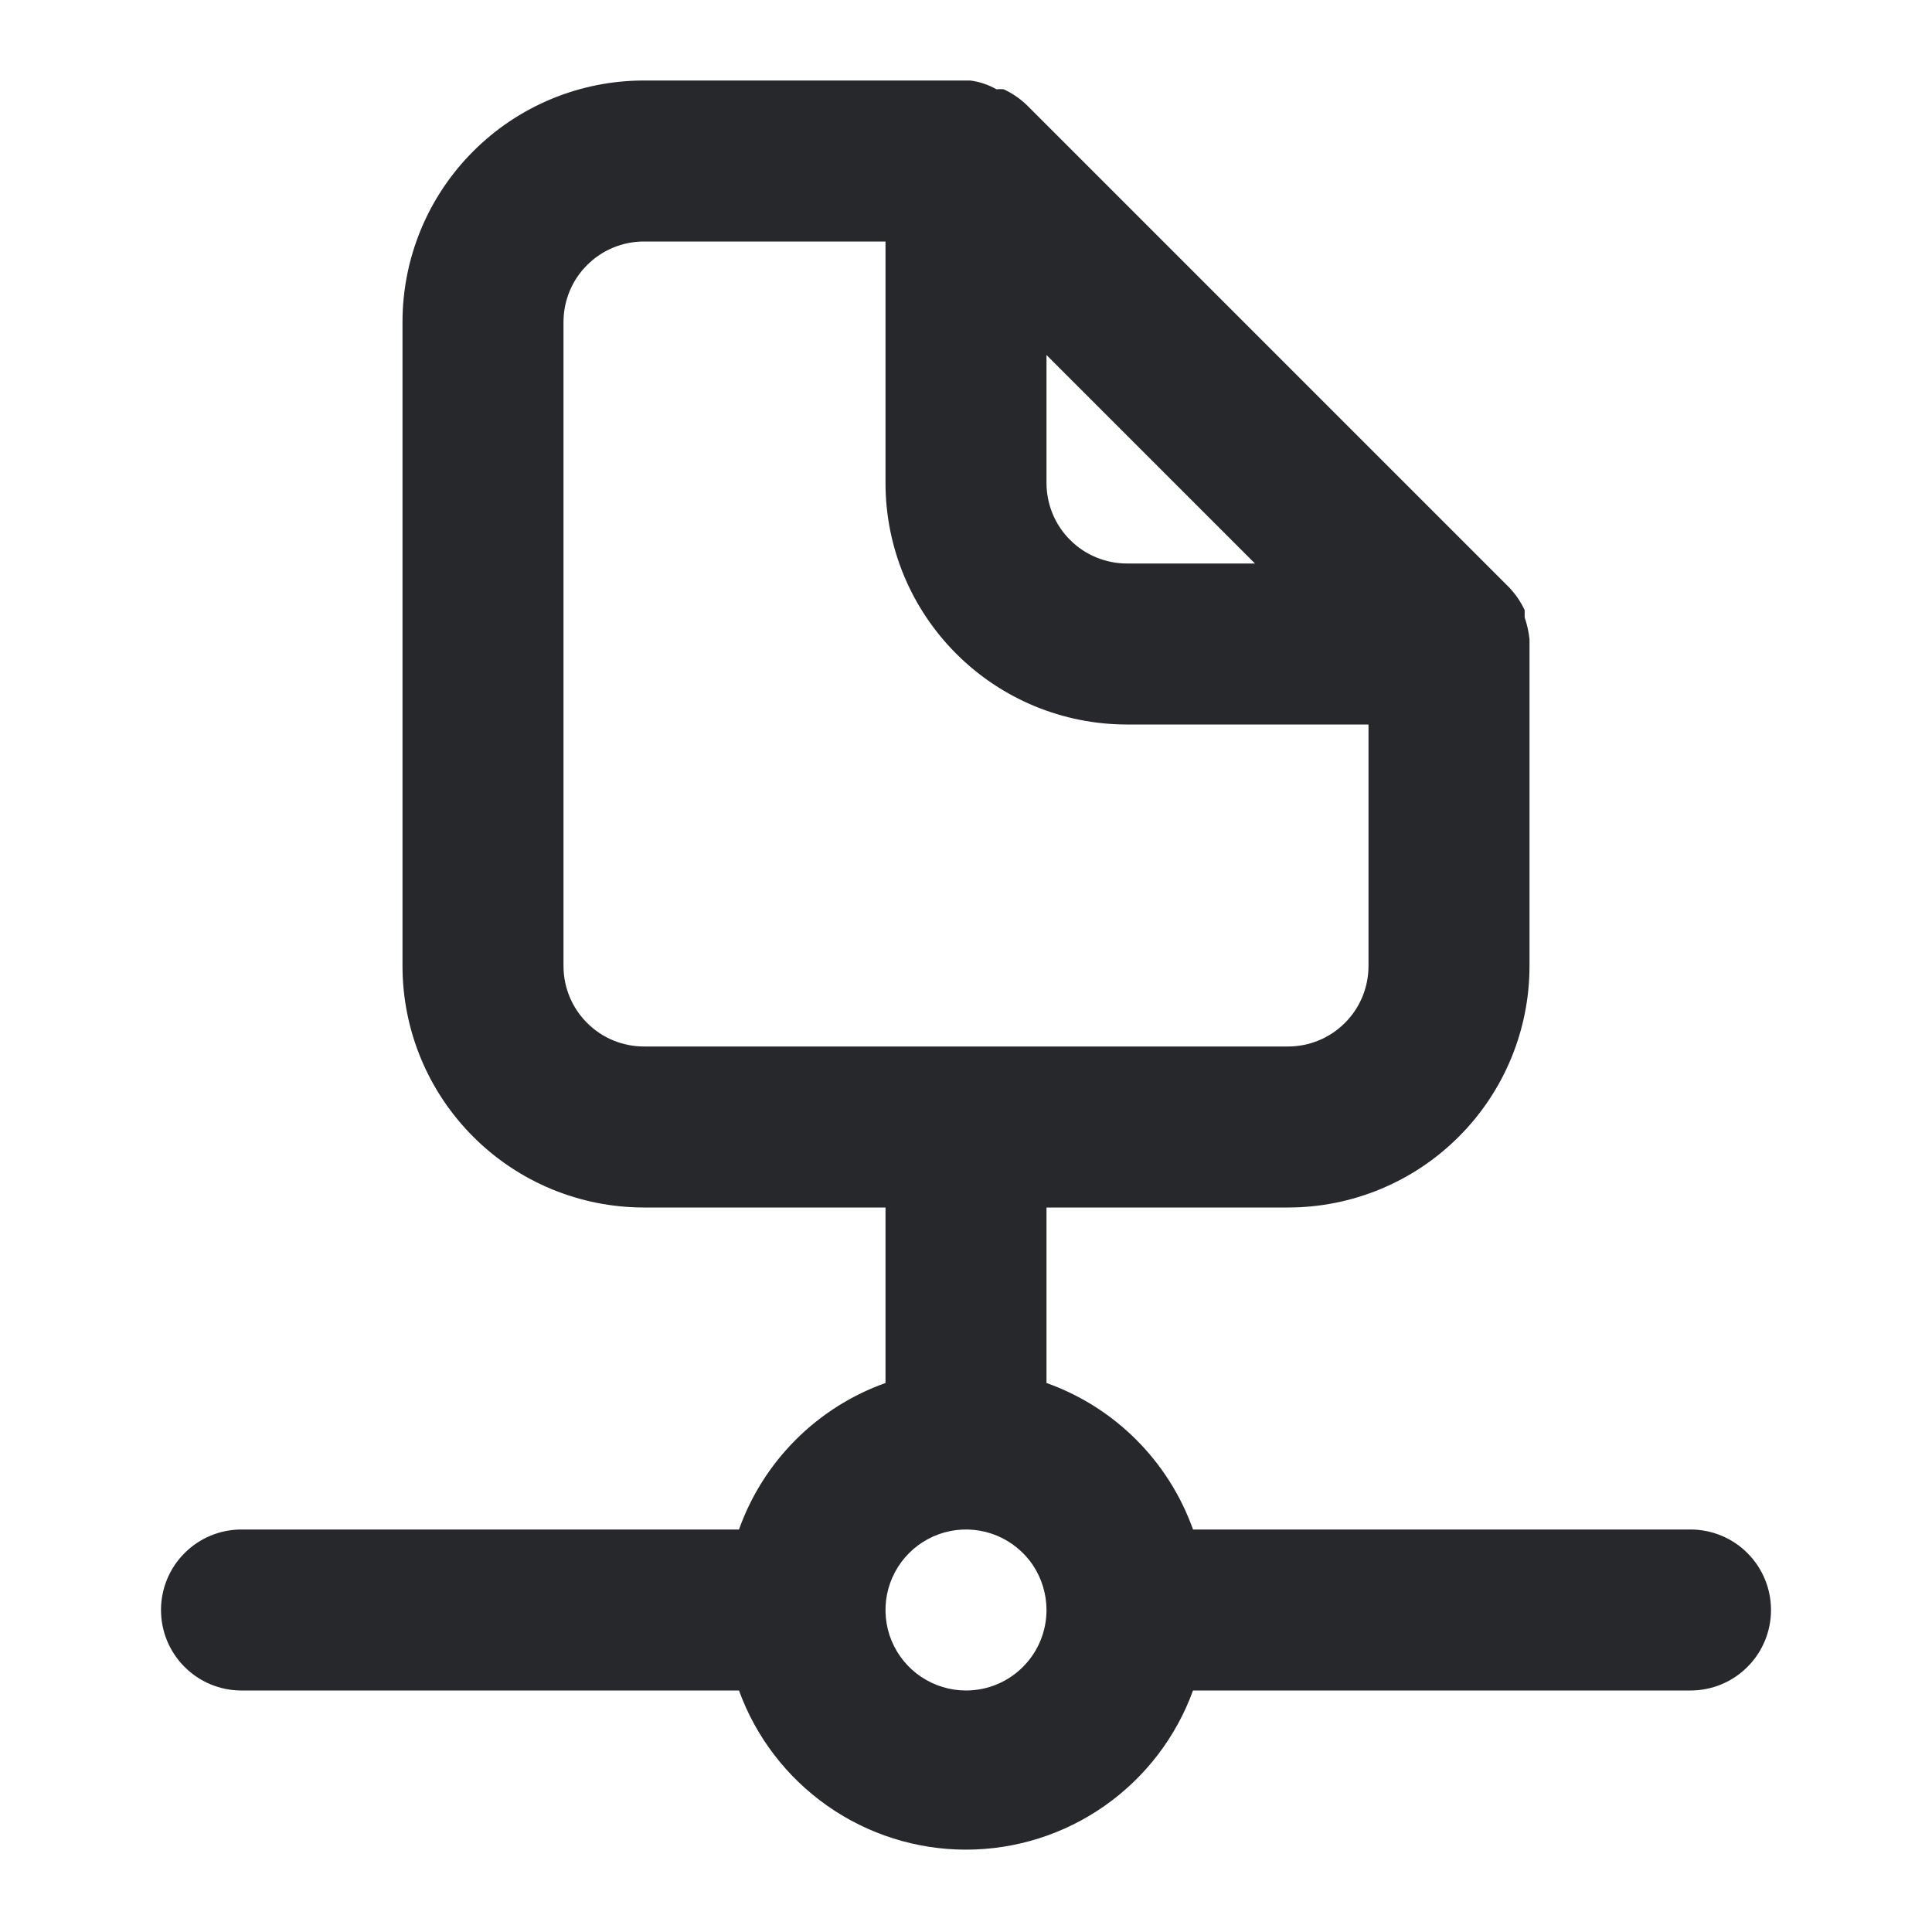 <svg width="24" height="24" viewBox="0 0 24 24" fill="none" xmlns="http://www.w3.org/2000/svg">
<path d="M21 19H14.82C14.671 18.581 14.43 18.2 14.115 17.885C13.8 17.57 13.419 17.329 13 17.18V15H16C16.796 15 17.559 14.684 18.121 14.121C18.684 13.559 19 12.796 19 12V8C19 8 19 8 19 7.94C18.99 7.848 18.97 7.758 18.94 7.67V7.58C18.892 7.477 18.828 7.383 18.75 7.3L12.75 1.3C12.667 1.222 12.573 1.158 12.47 1.11C12.44 1.106 12.41 1.106 12.38 1.11C12.278 1.052 12.166 1.014 12.05 1H8C7.204 1 6.441 1.316 5.879 1.879C5.316 2.441 5 3.204 5 4V12C5 12.796 5.316 13.559 5.879 14.121C6.441 14.684 7.204 15 8 15H11V17.18C10.581 17.329 10.2 17.57 9.885 17.885C9.57 18.2 9.329 18.581 9.18 19H3C2.735 19 2.48 19.105 2.293 19.293C2.105 19.48 2 19.735 2 20C2 20.265 2.105 20.52 2.293 20.707C2.48 20.895 2.735 21 3 21H9.18C9.39 21.579 9.774 22.079 10.278 22.433C10.783 22.787 11.384 22.977 12 22.977C12.616 22.977 13.217 22.787 13.722 22.433C14.226 22.079 14.61 21.579 14.82 21H21C21.265 21 21.52 20.895 21.707 20.707C21.895 20.52 22 20.265 22 20C22 19.735 21.895 19.48 21.707 19.293C21.52 19.105 21.265 19 21 19ZM13 4.41L15.59 7H14C13.735 7 13.48 6.895 13.293 6.707C13.105 6.52 13 6.265 13 6V4.41ZM8 13C7.735 13 7.48 12.895 7.293 12.707C7.105 12.52 7 12.265 7 12V4C7 3.735 7.105 3.48 7.293 3.293C7.48 3.105 7.735 3 8 3H11V6C11 6.796 11.316 7.559 11.879 8.121C12.441 8.684 13.204 9 14 9H17V12C17 12.265 16.895 12.52 16.707 12.707C16.52 12.895 16.265 13 16 13H8ZM12 21C11.802 21 11.609 20.941 11.444 20.831C11.28 20.722 11.152 20.565 11.076 20.383C11 20.2 10.981 19.999 11.019 19.805C11.058 19.611 11.153 19.433 11.293 19.293C11.433 19.153 11.611 19.058 11.805 19.019C11.999 18.981 12.2 19 12.383 19.076C12.565 19.152 12.722 19.28 12.832 19.444C12.941 19.609 13 19.802 13 20C13 20.265 12.895 20.52 12.707 20.707C12.52 20.895 12.265 21 12 21Z" fill="#26282B"/>
</svg>
